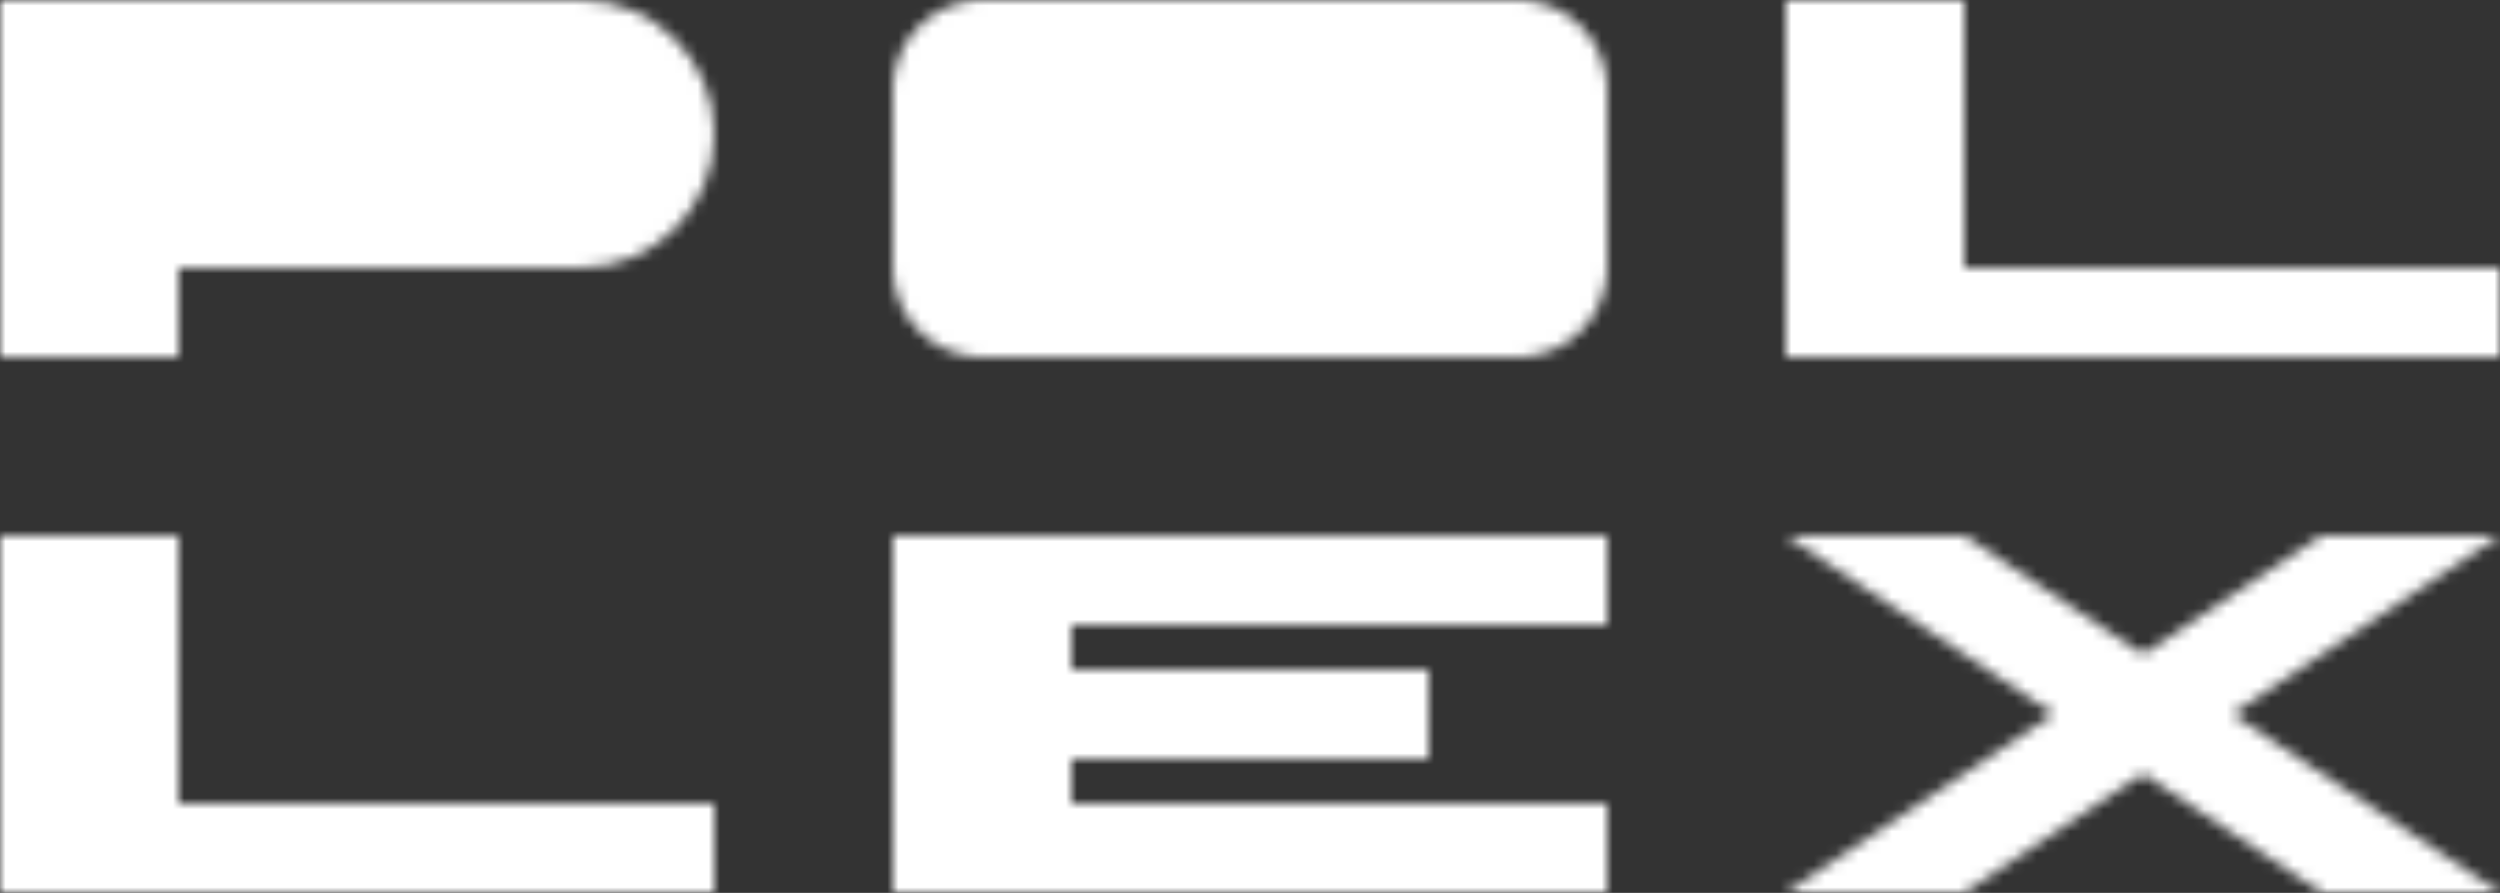 <svg height="80" width="224" xmlns="http://www.w3.org/2000/svg">
	<rect width="100%" height="100%" fill="#333333" stroke="none"/>
	<mask id="glyph">
		<polygon fill="white" points="0,0 52,0 52,24 16,24 16,32 0,32" />
		<circle cx="52" cy="12" fill="white" r="12" />

		<polygon fill="black" points="16,8 44,8 44,16 16,16" />
		<circle cx="44" cy="12" fill="black" r="4" />

		<polygon fill="white" points="88,0 136,0 144,8 144,24 136,32 88,32 80,24 80,8" />
		<circle cx="88" cy="8" fill="white" r="8" />
		<circle cx="136" cy="8" fill="white" r="8" />
		<circle cx="136" cy="24" fill="white" r="8" />
		<circle cx="88" cy="24" fill="white" r="8" />

		<polygon fill="black" points="96,8 128,8 128,24 96,24" />

		<polygon fill="white" points="160,0 176,0 176,24 224,24 224,32 160,32" />

		<polygon fill="white" points="0,48 16,48 16,72 64,72 64,80 0,80" />

		<polygon fill="white" points="80,48 144,48 144,56 96,56 96,60 128,60 128,68 96,68 96,72 144,72 144,80 80,80" />

		<polygon fill="white" points="160,48 176,48 224,80 208,80" />
		<polygon fill="white" points="208,48 224,48 176,80 160,80" />
	</mask>

	<rect fill="white" height="100%" mask="url(#glyph)" width="100%" x="0" y="0" />
</svg>
